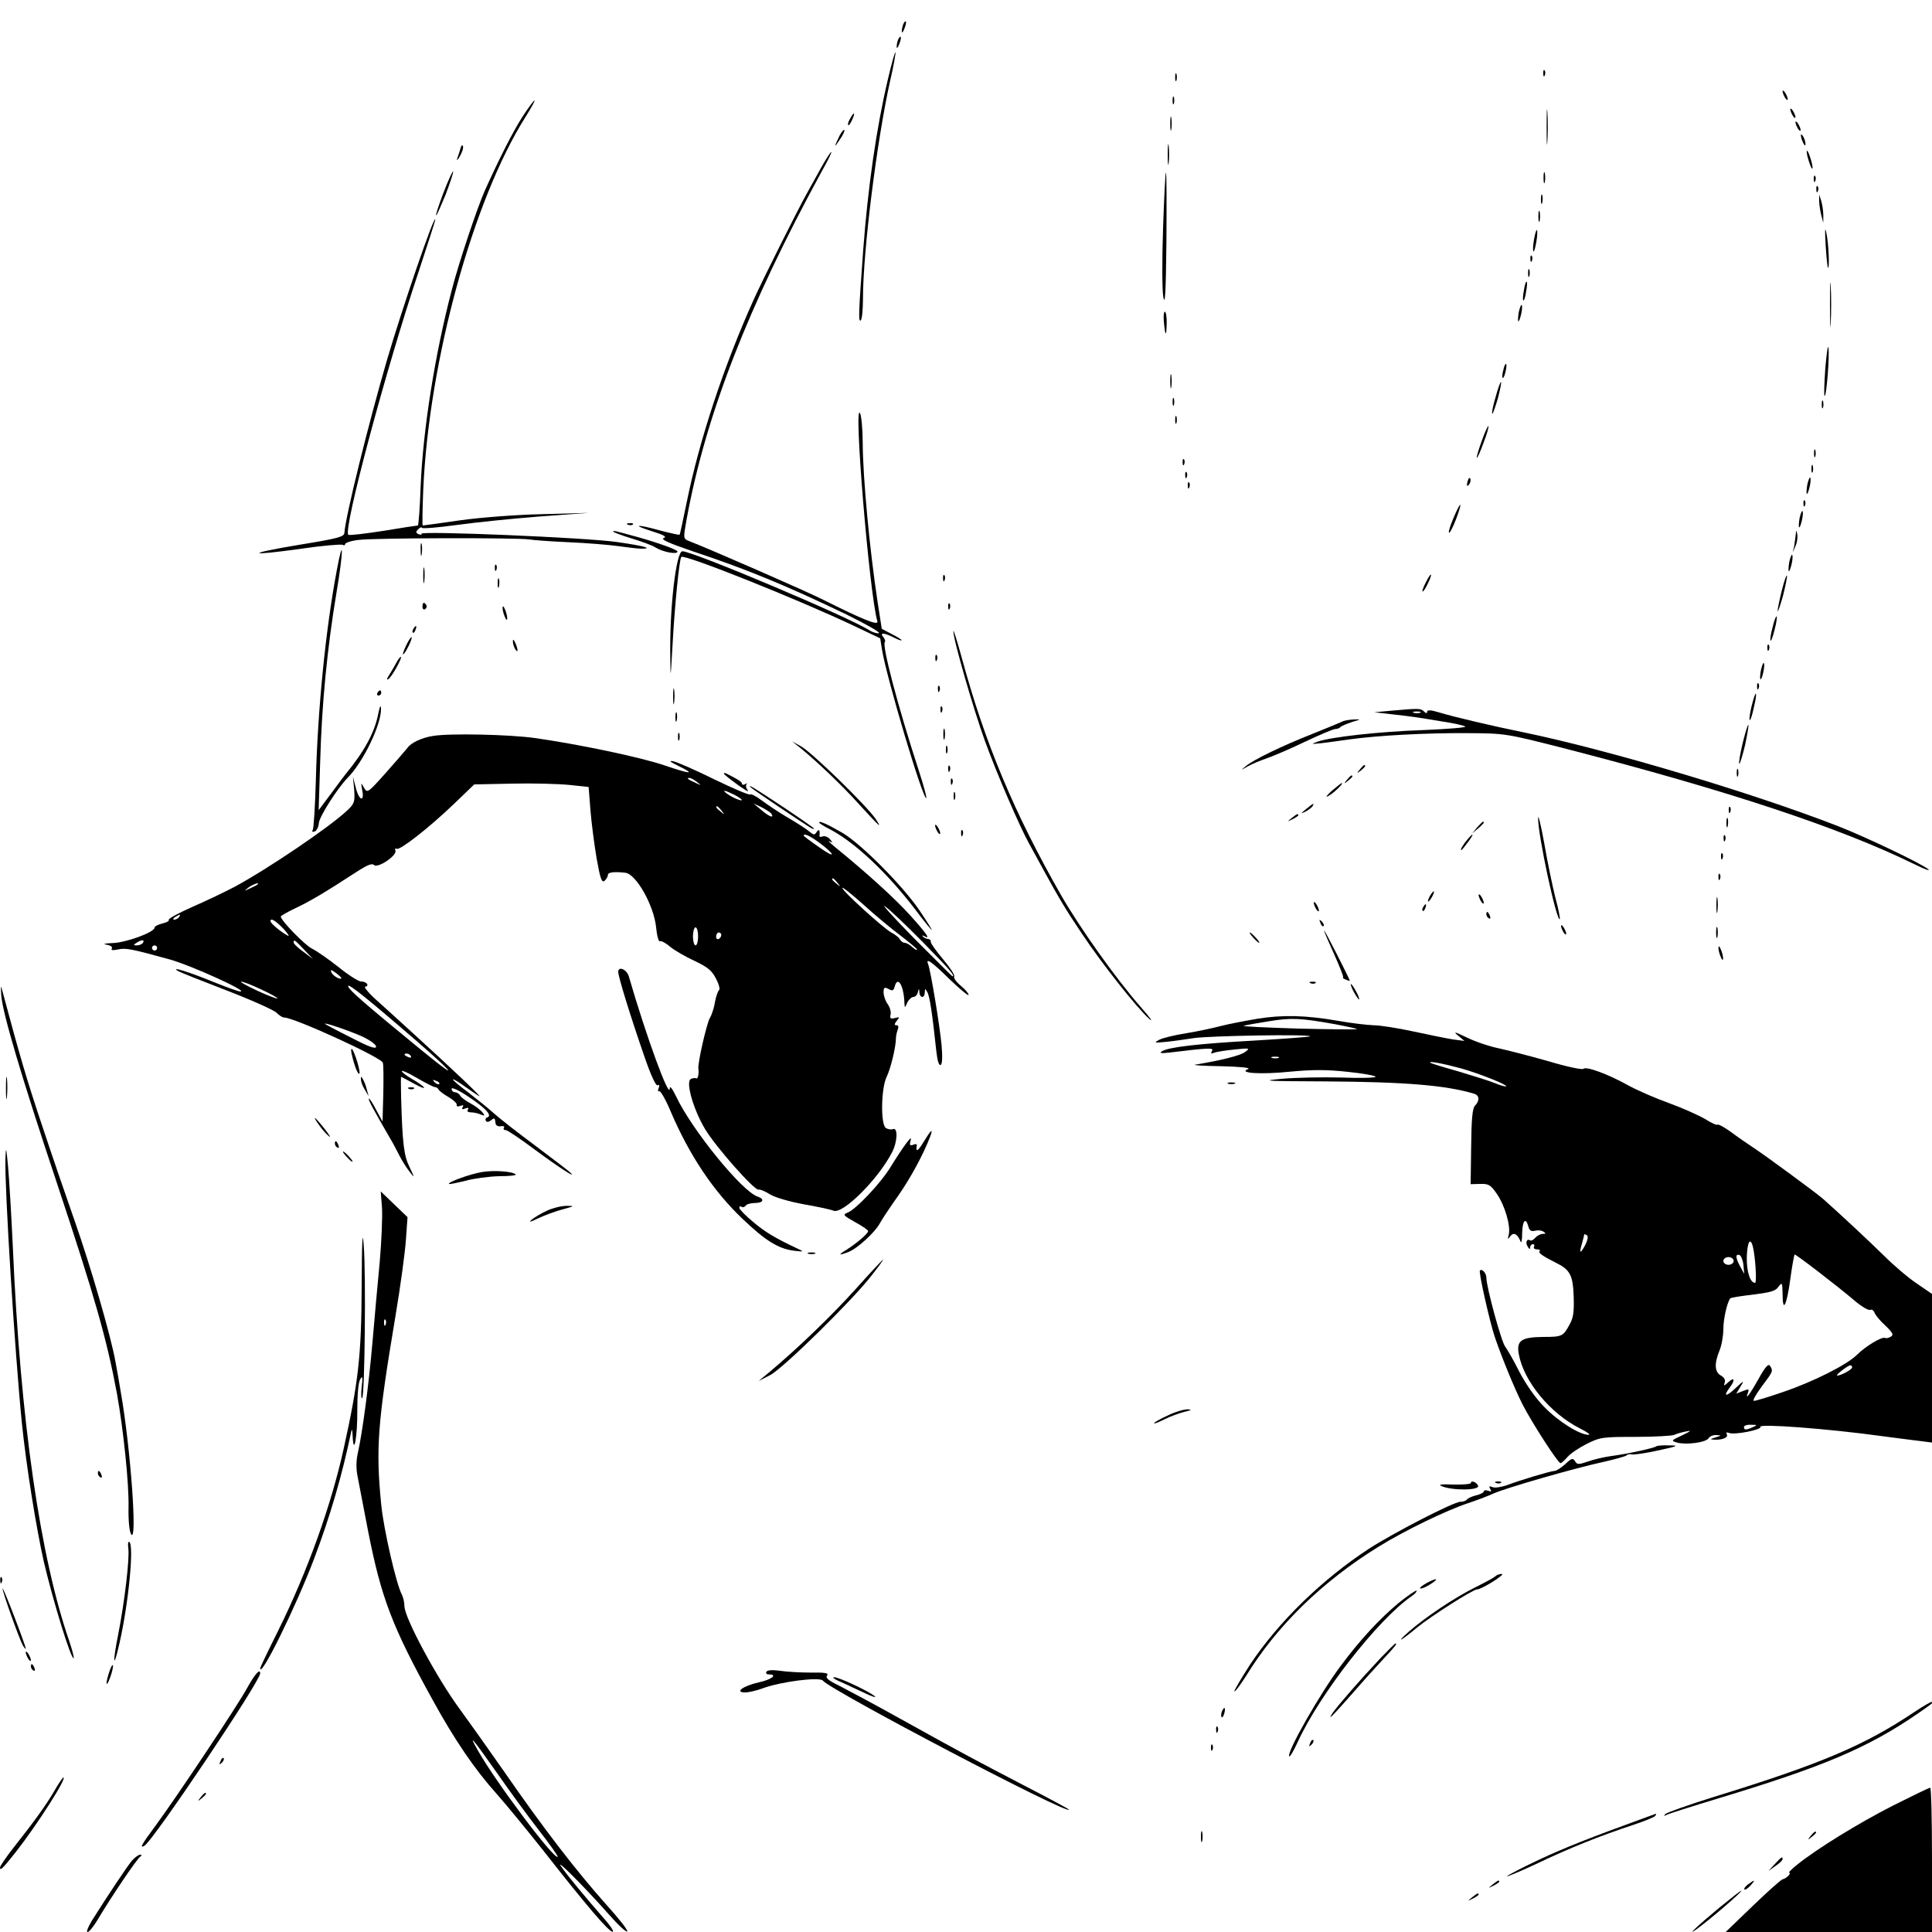 <?xml version="1.0" standalone="no"?>
<!DOCTYPE svg PUBLIC "-//W3C//DTD SVG 20010904//EN"
 "http://www.w3.org/TR/2001/REC-SVG-20010904/DTD/svg10.dtd">
<svg version="1.0" xmlns="http://www.w3.org/2000/svg"
 width="750pt" height="750pt" viewBox="0 0 750 750"
 preserveAspectRatio="xMidYMid meet">
<g transform="translate(0,750) scale(0.1,-0.1)"
fill="#000000" stroke="none">
<path d="M3506 7405 c-3 -9 -6 -22 -5 -28 0 -7 5 -1 10 12 5 13 8 26 5 28 -2
2 -6 -3 -10 -12z"/>
<path d="M3486 7345 c-3 -9 -6 -22 -5 -28 0 -7 5 -1 10 12 5 13 8 26 5 28 -2
2 -6 -3 -10 -12z"/>
<path d="M3447 7193 c-45 -190 -78 -422 -96 -663 -18 -245 -19 -280 -10 -274
5 3 9 40 9 84 0 185 54 614 105 844 14 60 23 111 21 113 -2 2 -15 -44 -29
-104z"/>
<path d="M5991 7214 c0 -11 3 -14 6 -6 3 7 2 16 -1 19 -3 4 -6 -2 -5 -13z"/>
<path d="M4562 7200 c0 -14 2 -19 5 -12 2 6 2 18 0 25 -3 6 -5 1 -5 -13z"/>
<path d="M6920 7145 c0 -5 5 -17 10 -25 5 -8 10 -10 10 -5 0 6 -5 17 -10 25
-5 8 -10 11 -10 5z"/>
<path d="M4552 7110 c0 -14 2 -19 5 -12 2 6 2 18 0 25 -3 6 -5 1 -5 -13z"/>
<path d="M2029 7048 c-37 -57 -92 -166 -147 -288 -30 -68 -102 -283 -128 -385
-66 -251 -112 -545 -121 -762 -3 -84 -8 -153 -11 -153 -3 0 -64 -9 -135 -21
-71 -11 -131 -18 -135 -15 -20 21 144 636 274 1024 35 106 64 196 64 200 -2
26 -128 -343 -187 -543 -73 -251 -161 -606 -166 -673 -1 -16 -23 -22 -176 -47
-210 -35 -204 -45 9 -15 82 12 155 18 160 15 6 -3 10 -2 10 3 0 5 24 13 52 16
58 8 613 9 662 2 17 -3 87 -8 156 -11 69 -3 154 -10 190 -15 36 -5 76 -10 89
-10 50 0 11 11 -95 26 -116 17 -765 44 -758 32 3 -4 -2 -5 -10 -2 -12 5 -13 9
-3 19 7 7 13 10 15 6 1 -4 62 1 135 11 72 10 218 25 322 33 l190 14 -180 -5
c-100 -2 -242 -13 -320 -24 -77 -11 -141 -20 -144 -20 -2 0 -1 62 2 138 22
501 193 1125 397 1448 22 35 38 64 35 64 -3 0 -24 -28 -46 -62z"/>
<path d="M6004 7005 c0 -60 1 -84 3 -52 2 32 2 81 0 110 -2 29 -3 3 -3 -58z"/>
<path d="M6950 7075 c0 -5 5 -17 10 -25 5 -8 10 -10 10 -5 0 6 -5 17 -10 25
-5 8 -10 11 -10 5z"/>
<path d="M3300 7039 c-7 -11 -10 -23 -7 -25 2 -2 9 7 15 21 14 30 7 33 -8 4z"/>
<path d="M4543 7020 c0 -25 2 -35 4 -22 2 12 2 32 0 45 -2 12 -4 2 -4 -23z"/>
<path d="M6970 7025 c0 -5 5 -17 10 -25 5 -8 10 -10 10 -5 0 6 -5 17 -10 25
-5 8 -10 11 -10 5z"/>
<path d="M3259 6973 c-22 -46 -22 -50 1 -15 13 18 20 35 18 37 -3 3 -11 -7
-19 -22z"/>
<path d="M6991 6975 c1 -19 18 -51 18 -35 0 8 -4 22 -9 30 -5 8 -9 11 -9 5z"/>
<path d="M4533 6900 c0 -36 2 -50 4 -32 2 17 2 47 0 65 -2 17 -4 3 -4 -33z"/>
<path d="M1788 6925 c-3 -11 -9 -29 -13 -40 -3 -11 1 -7 10 8 9 16 15 33 12
40 -2 6 -6 3 -9 -8z"/>
<path d="M7016 6895 c4 -16 11 -37 15 -45 6 -10 7 -4 3 15 -4 17 -11 37 -15
45 -6 10 -7 4 -3 -15z"/>
<path d="M3187 6848 c-19 -35 -45 -81 -57 -103 -30 -53 -171 -334 -205 -410
-115 -255 -211 -546 -259 -784 -14 -68 -26 -125 -28 -127 -2 -1 -35 6 -73 16
-93 26 -117 24 -35 -2 48 -15 60 -22 46 -27 -12 -5 22 -20 110 -50 217 -72
368 -135 599 -246 77 -38 134 -70 127 -73 -7 -2 -23 3 -35 10 -78 51 -687 308
-728 308 -24 0 -50 -220 -47 -405 1 -97 1 -95 9 45 8 146 26 331 34 338 11 12
456 -166 671 -268 l101 -48 7 -44 c17 -107 160 -587 172 -576 2 3 -11 51 -30
109 -81 248 -143 485 -131 497 3 3 0 11 -6 19 -16 18 4 17 41 -2 17 -9 30 -13
30 -10 0 2 -17 13 -39 24 l-38 20 -16 103 c-31 204 -57 478 -58 619 0 52 -5
103 -10 114 -27 59 36 -703 67 -807 5 -18 -53 5 -211 84 -58 30 -450 201 -521
228 -22 9 -22 10 -8 87 74 403 238 823 523 1346 24 42 41 77 38 77 -3 0 -21
-28 -40 -62z"/>
<path d="M1722 6753 c-18 -47 -31 -87 -29 -89 2 -2 18 35 37 81 18 47 31 87
29 89 -2 3 -19 -34 -37 -81z"/>
<path d="M5992 6810 c0 -19 2 -27 5 -17 2 9 2 25 0 35 -3 9 -5 1 -5 -18z"/>
<path d="M4515 6614 c-4 -119 -4 -239 1 -267 7 -38 10 22 12 216 1 147 1 267
-2 267 -2 0 -7 -97 -11 -216z"/>
<path d="M7041 6804 c0 -11 3 -14 6 -6 3 7 2 16 -1 19 -3 4 -6 -2 -5 -13z"/>
<path d="M7051 6764 c0 -11 3 -14 6 -6 3 7 2 16 -1 19 -3 4 -6 -2 -5 -13z"/>
<path d="M5982 6725 c0 -16 2 -22 5 -12 2 9 2 23 0 30 -3 6 -5 -1 -5 -18z"/>
<path d="M7062 6720 c0 -14 4 -38 8 -55 l8 -30 0 30 c0 17 -4 41 -8 55 l-8 25
0 -25z"/>
<path d="M5972 6660 c0 -19 2 -27 5 -17 2 9 2 25 0 35 -3 9 -5 1 -5 -18z"/>
<path d="M7087 6550 c3 -47 7 -87 9 -89 7 -8 3 94 -6 134 -6 28 -6 14 -3 -45z"/>
<path d="M5955 6570 c-4 -23 -5 -43 -2 -46 2 -3 7 14 11 37 4 23 5 44 2 46 -2
2 -7 -14 -11 -37z"/>
<path d="M5941 6494 c0 -11 3 -14 6 -6 3 7 2 16 -1 19 -3 4 -6 -2 -5 -13z"/>
<path d="M5932 6440 c0 -14 2 -19 5 -12 2 6 2 18 0 25 -3 6 -5 1 -5 -13z"/>
<path d="M7104 6315 c0 -77 2 -107 3 -67 2 40 2 103 0 140 -2 37 -3 4 -3 -73z"/>
<path d="M5916 6374 c-4 -20 -5 -38 -3 -40 3 -3 8 11 11 32 4 20 5 38 3 40 -3
3 -8 -11 -11 -32z"/>
<path d="M5896 6289 c-3 -18 -4 -34 -2 -36 2 -3 7 10 11 27 4 17 5 34 2 36 -2
3 -7 -10 -11 -27z"/>
<path d="M4518 6253 c5 -59 10 -63 11 -10 1 26 -3 47 -7 47 -4 0 -6 -17 -4
-37z"/>
<path d="M7086 6072 c-4 -57 -6 -106 -3 -109 7 -6 20 157 15 187 -2 14 -7 -21
-12 -78z"/>
<path d="M5836 6064 c-4 -14 -5 -28 -3 -31 3 -2 8 8 11 23 4 14 5 28 3 31 -3
2 -8 -8 -11 -23z"/>
<path d="M4543 6020 c0 -25 2 -35 4 -22 2 12 2 32 0 45 -2 12 -4 2 -4 -23z"/>
<path d="M5806 5959 c-10 -33 -16 -63 -13 -65 2 -2 11 24 21 57 9 34 15 63 13
66 -2 2 -12 -24 -21 -58z"/>
<path d="M4552 5940 c0 -14 2 -19 5 -12 2 6 2 18 0 25 -3 6 -5 1 -5 -13z"/>
<path d="M7072 5930 c0 -14 2 -19 5 -12 2 6 2 18 0 25 -3 6 -5 1 -5 -13z"/>
<path d="M4562 5870 c0 -14 2 -19 5 -12 2 6 2 18 0 25 -3 6 -5 1 -5 -13z"/>
<path d="M5752 5788 c-12 -33 -21 -63 -19 -65 2 -2 14 24 26 58 13 33 21 62
19 65 -2 2 -14 -24 -26 -58z"/>
<path d="M7042 5740 c0 -14 2 -19 5 -12 2 6 2 18 0 25 -3 6 -5 1 -5 -13z"/>
<path d="M4591 5704 c0 -11 3 -14 6 -6 3 7 2 16 -1 19 -3 4 -6 -2 -5 -13z"/>
<path d="M7032 5680 c0 -14 2 -19 5 -12 2 6 2 18 0 25 -3 6 -5 1 -5 -13z"/>
<path d="M4601 5654 c0 -11 3 -14 6 -6 3 7 2 16 -1 19 -3 4 -6 -2 -5 -13z"/>
<path d="M5697 5631 c-4 -17 -3 -21 5 -13 5 5 8 16 6 23 -3 8 -7 3 -11 -10z"/>
<path d="M7016 5619 c-3 -18 -4 -34 -2 -36 2 -3 7 10 11 27 4 17 5 34 2 36 -2
3 -7 -10 -11 -27z"/>
<path d="M4611 5614 c0 -11 3 -14 6 -6 3 7 2 16 -1 19 -3 4 -6 -2 -5 -13z"/>
<path d="M7001 5544 c0 -11 3 -14 6 -6 3 7 2 16 -1 19 -3 4 -6 -2 -5 -13z"/>
<path d="M5642 5488 c-12 -28 -20 -53 -17 -56 4 -4 26 44 39 86 13 40 0 23
-22 -30z"/>
<path d="M6986 5489 c-3 -18 -4 -34 -2 -36 2 -3 7 10 11 27 4 17 5 34 2 36 -2
3 -7 -10 -11 -27z"/>
<path d="M2438 5463 c7 -3 16 -2 19 1 4 3 -2 6 -13 5 -11 0 -14 -3 -6 -6z"/>
<path d="M2380 5437 c0 -3 32 -15 71 -27 40 -12 81 -27 93 -35 29 -18 86 -29
86 -16 0 8 -101 43 -195 67 -11 3 -28 8 -37 10 -10 3 -18 3 -18 1z"/>
<path d="M6971 5425 c-1 -11 -4 -31 -6 -45 l-6 -25 11 25 c6 13 9 33 7 45 -4
19 -4 19 -6 0z"/>
<path d="M1633 5365 c0 -22 2 -30 4 -17 2 12 2 30 0 40 -3 9 -5 -1 -4 -23z"/>
<path d="M1307 5284 c-43 -229 -74 -539 -81 -817 -3 -98 -8 -183 -12 -189 -4
-6 -1 -9 7 -6 8 2 16 18 17 34 3 26 72 134 111 174 61 61 132 209 130 269 -1
17 -4 11 -10 -17 -14 -75 -54 -148 -128 -238 -4 -5 -30 -39 -56 -75 l-48 -64
6 190 c6 220 27 437 63 653 28 166 28 231 1 86z"/>
<path d="M6946 5319 c-3 -18 -4 -34 -2 -36 2 -3 7 10 11 27 4 17 5 34 2 36 -2
3 -7 -10 -11 -27z"/>
<path d="M1643 5265 c0 -27 2 -38 4 -22 2 15 2 37 0 50 -2 12 -4 0 -4 -28z"/>
<path d="M1921 5294 c0 -11 3 -14 6 -6 3 7 2 16 -1 19 -3 4 -6 -2 -5 -13z"/>
<path d="M3661 5254 c0 -11 3 -14 6 -6 3 7 2 16 -1 19 -3 4 -6 -2 -5 -13z"/>
<path d="M5535 5239 c-9 -17 -15 -33 -13 -35 3 -2 12 12 21 31 21 43 13 47 -8
4z"/>
<path d="M6917 5208 c-9 -37 -17 -73 -16 -80 0 -7 9 19 20 57 10 39 17 74 16
80 -2 5 -11 -21 -20 -57z"/>
<path d="M1932 5235 c0 -16 2 -22 5 -12 2 9 2 23 0 30 -3 6 -5 -1 -5 -18z"/>
<path d="M1640 5144 c0 -8 5 -12 10 -9 6 4 8 11 5 16 -9 14 -15 11 -15 -7z"/>
<path d="M3681 5144 c0 -11 3 -14 6 -6 3 7 2 16 -1 19 -3 4 -6 -2 -5 -13z"/>
<path d="M1951 5140 c0 -8 4 -24 9 -35 5 -13 9 -14 9 -5 0 8 -4 24 -9 35 -5
13 -9 14 -9 5z"/>
<path d="M6881 5064 c-7 -25 -10 -48 -8 -51 3 -2 10 17 16 43 7 25 10 48 8 51
-3 2 -10 -17 -16 -43z"/>
<path d="M1605 5059 c-4 -6 -5 -12 -2 -15 2 -3 7 2 10 11 7 17 1 20 -8 4z"/>
<path d="M3701 5050 c-2 -27 78 -304 122 -425 47 -130 136 -335 172 -400 12
-22 36 -65 52 -95 64 -117 88 -158 154 -256 78 -117 211 -285 260 -329 18 -16
4 4 -32 45 -98 112 -235 305 -310 435 -182 319 -295 589 -385 920 -18 66 -33
113 -33 105z"/>
<path d="M1577 4995 c-9 -19 -15 -35 -12 -35 7 0 37 61 33 66 -3 2 -12 -12
-21 -31z"/>
<path d="M1991 5010 c0 -8 4 -22 9 -30 12 -18 12 -2 0 25 -6 13 -9 15 -9 5z"/>
<path d="M6861 4984 c0 -11 3 -14 6 -6 3 7 2 16 -1 19 -3 4 -6 -2 -5 -13z"/>
<path d="M3631 4944 c0 -11 3 -14 6 -6 3 7 2 16 -1 19 -3 4 -6 -2 -5 -13z"/>
<path d="M1539 4928 c-7 -13 -19 -34 -28 -48 -10 -15 -11 -21 -3 -16 13 8 56
86 48 86 -3 0 -11 -10 -17 -22z"/>
<path d="M6836 4899 c-8 -42 0 -50 9 -9 4 17 5 34 2 36 -2 3 -7 -10 -11 -27z"/>
<path d="M6821 4834 c0 -11 3 -14 6 -6 3 7 2 16 -1 19 -3 4 -6 -2 -5 -13z"/>
<path d="M2613 4795 c0 -27 2 -38 4 -22 2 15 2 37 0 50 -2 12 -4 0 -4 -28z"/>
<path d="M3641 4824 c0 -11 3 -14 6 -6 3 7 2 16 -1 19 -3 4 -6 -2 -5 -13z"/>
<path d="M1465 4810 c-3 -5 -1 -10 4 -10 6 0 11 5 11 10 0 6 -2 10 -4 10 -3 0
-8 -4 -11 -10z"/>
<path d="M6800 4760 c-7 -28 -10 -53 -8 -55 3 -3 10 18 16 47 7 28 11 53 8 55
-2 2 -9 -19 -16 -47z"/>
<path d="M3651 4744 c0 -11 3 -14 6 -6 3 7 2 16 -1 19 -3 4 -6 -2 -5 -13z"/>
<path d="M5400 4741 l-65 -6 70 -8 c80 -9 93 -11 195 -28 41 -6 81 -15 88 -19
8 -4 -64 -10 -160 -14 -177 -6 -360 -27 -413 -45 -27 -10 -26 -10 15 -6 25 3
75 10 111 15 109 15 295 25 454 24 150 -1 150 -1 385 -61 631 -163 1062 -306
1352 -448 40 -20 64 -28 53 -19 -27 22 -240 124 -350 167 -334 130 -891 296
-1220 364 -114 23 -276 61 -327 77 -33 10 -48 11 -48 3 0 -7 -4 -7 -12 1 -12
12 -18 13 -128 3z m113 -8 c-7 -2 -19 -2 -25 0 -7 3 -2 5 12 5 14 0 19 -2 13
-5z"/>
<path d="M2622 4715 c0 -16 2 -22 5 -12 2 9 2 23 0 30 -3 6 -5 -1 -5 -18z"/>
<path d="M5209 4698 c-8 -4 -60 -25 -117 -48 -114 -45 -226 -99 -257 -125 -19
-16 -19 -16 7 -1 15 9 49 23 75 32 26 9 94 38 150 65 57 27 109 49 117 49 7 0
16 3 20 8 4 4 24 12 44 19 37 11 37 11 6 10 -17 -1 -37 -4 -45 -9z"/>
<path d="M6765 4615 c-10 -42 -16 -78 -13 -80 2 -2 12 30 22 71 9 42 15 78 13
80 -2 2 -12 -30 -22 -71z"/>
<path d="M3662 4650 c0 -19 2 -27 5 -17 2 9 2 25 0 35 -3 9 -5 1 -5 -18z"/>
<path d="M2632 4640 c0 -14 2 -19 5 -12 2 6 2 18 0 25 -3 6 -5 1 -5 -13z"/>
<path d="M1680 4643 c-43 -7 -84 -26 -98 -46 -8 -10 -46 -54 -85 -98 -69 -77
-71 -79 -84 -57 -12 22 -12 21 -7 -9 10 -49 -13 -41 -25 10 l-11 42 5 -51 c3
-47 1 -54 -28 -81 -68 -64 -307 -226 -437 -296 -36 -19 -109 -54 -162 -77 -54
-24 -95 -46 -93 -51 3 -4 -8 -10 -25 -14 -16 -4 -30 -11 -30 -16 0 -18 -112
-59 -164 -60 -29 -1 -39 -4 -23 -6 16 -3 25 -9 21 -15 -4 -7 4 -8 23 -4 31 7
51 3 200 -38 81 -22 306 -124 277 -125 -6 -1 -53 16 -105 37 -93 38 -169 62
-139 43 8 -5 94 -39 190 -76 96 -37 183 -76 193 -86 10 -10 23 -19 30 -19 39
0 375 -154 383 -175 3 -6 3 -60 2 -120 l-3 -109 -25 46 c-13 26 -26 45 -28 43
-4 -3 17 -41 80 -150 10 -16 27 -48 38 -70 11 -22 30 -51 41 -65 19 -24 19
-23 -1 19 -22 44 -28 91 -33 274 -1 42 -1 77 0 77 1 0 23 -12 49 -26 25 -14
43 -21 40 -15 -4 5 -24 20 -46 32 -22 13 -40 26 -40 31 0 4 27 -8 59 -27 33
-19 64 -35 69 -35 6 0 12 -4 14 -9 2 -5 19 -18 38 -29 19 -11 34 -25 33 -30
-2 -7 4 -9 14 -5 11 4 14 3 9 -5 -5 -8 -1 -10 10 -5 11 4 15 3 10 -5 -4 -6 1
-10 11 -10 10 0 27 -3 38 -8 18 -7 19 -6 6 10 -8 9 -28 24 -45 33 -17 9 -35
22 -39 29 -4 8 -14 14 -21 14 -7 0 -13 6 -13 13 0 8 28 -5 68 -32 67 -45 91
-72 70 -79 -6 -2 -8 -8 -5 -13 3 -6 11 -5 20 2 14 11 15 10 18 -13 1 -7 10
-12 20 -10 10 2 16 -1 12 -6 -3 -5 0 -9 7 -9 7 0 57 -34 112 -75 89 -66 167
-117 140 -91 -5 6 -66 52 -135 104 -69 51 -143 109 -165 129 -22 20 -66 55
-97 79 -78 58 -80 71 -3 16 17 -12 37 -26 45 -30 17 -10 -101 102 -259 246
-57 52 -124 113 -150 136 -25 24 -40 43 -33 43 7 0 10 5 7 10 -3 6 -14 10 -24
10 -9 0 -49 25 -87 56 -38 30 -84 62 -102 71 -28 13 -122 110 -122 125 0 3 26
18 58 33 55 26 111 59 234 139 43 28 62 36 70 28 14 -14 90 37 83 56 -3 7 -1
10 5 7 12 -7 125 81 223 175 l78 75 147 3 c81 2 181 -1 222 -5 l75 -8 7 -90
c4 -49 15 -134 24 -187 14 -79 20 -96 31 -87 7 6 13 17 13 23 0 10 24 13 68 8
42 -6 110 -126 119 -212 3 -33 10 -57 15 -54 4 3 22 -6 39 -21 17 -14 60 -39
95 -55 51 -24 68 -38 84 -70 11 -21 16 -41 11 -44 -4 -3 -11 -23 -15 -43 -3
-21 -12 -51 -21 -66 -13 -25 -47 -175 -44 -195 3 -20 -2 -43 -9 -38 -4 2 -14
1 -21 -3 -20 -13 12 -121 56 -194 42 -70 191 -238 207 -235 6 2 27 -7 46 -19
20 -12 76 -28 130 -38 52 -9 104 -20 116 -25 36 -14 173 122 227 227 21 40 23
97 4 90 -8 -3 -20 -1 -28 4 -21 13 -19 154 3 199 16 33 36 117 36 150 0 8 3
23 7 33 4 11 3 17 -5 17 -9 0 -9 4 1 17 12 15 12 16 -7 11 -17 -4 -20 -2 -17
13 3 10 -2 28 -11 41 -9 12 -16 33 -16 46 0 19 3 21 19 13 15 -9 20 -7 24 9
12 45 36 3 38 -65 1 -19 2 -18 11 3 6 12 17 22 24 22 7 0 15 8 17 18 4 16 5
16 6 0 0 -10 6 -18 11 -18 6 0 10 8 10 18 1 16 1 16 10 0 9 -15 19 -81 35
-231 4 -35 10 -55 17 -51 6 4 7 33 3 78 -7 75 -42 287 -52 313 -11 27 13 11
86 -61 39 -37 71 -64 71 -58 0 6 -14 22 -31 36 -17 14 -28 30 -25 35 4 5 -16
35 -43 67 -27 32 -49 63 -48 68 1 6 -3 10 -10 11 -6 0 -15 4 -20 9 -5 5 -3 6
5 2 26 -15 10 9 -55 81 -59 65 -164 161 -293 266 -19 16 -28 25 -20 21 13 -7
13 -5 2 8 -8 9 -20 14 -28 11 -8 -3 -14 -2 -13 3 3 21 -2 28 -11 14 -8 -12
-11 -12 -27 1 -10 9 -47 33 -83 54 -36 21 -82 52 -102 67 -21 16 -41 27 -46
24 -5 -3 -68 24 -140 59 -73 36 -144 67 -159 70 -19 3 -11 -3 22 -19 67 -33
47 -32 -56 3 -94 32 -334 82 -503 106 -99 14 -333 19 -396 8z m1026 -179 c18
-14 18 -14 -6 -3 -31 14 -36 19 -24 19 6 0 19 -7 30 -16z m144 -49 c33 -17 40
-28 13 -18 -23 8 -60 33 -50 33 5 0 21 -7 37 -15z m145 -75 c11 -18 -10 -10
-40 16 l-30 25 32 -15 c17 -9 35 -20 38 -26z m-194 13 c13 -16 12 -17 -3 -4
-17 13 -22 21 -14 21 2 0 10 -8 17 -17z m375 -121 c67 -49 72 -69 7 -23 -35
24 -63 45 -63 47 0 10 21 1 56 -24z m75 -159 c13 -16 12 -17 -3 -4 -17 13 -22
21 -14 21 2 0 10 -8 17 -17z m-2252 -7 c-2 -2 -15 -9 -29 -15 -24 -11 -24 -11
-6 3 16 13 49 24 35 12z m2497 -198 c35 -27 64 -51 64 -54 0 -4 -8 0 -18 9
-10 10 -24 17 -30 17 -6 0 -15 6 -19 14 -4 7 -19 19 -33 26 -31 17 -190 161
-190 173 0 5 36 -24 81 -64 45 -41 110 -95 145 -121z m87 -26 c101 -103 127
-132 114 -132 -1 0 -67 66 -147 146 -80 81 -131 138 -115 126 17 -11 83 -74
148 -140z m-2888 98 c-3 -5 -12 -10 -18 -10 -7 0 -6 4 3 10 19 12 23 12 15 0z
m406 -46 c19 -21 25 -32 14 -25 -26 14 -65 47 -65 55 0 14 19 3 51 -30z m1609
-29 c0 -19 -4 -35 -10 -35 -5 0 -10 16 -10 35 0 19 5 35 10 35 6 0 10 -16 10
-35z m90 6 c0 -6 -4 -13 -10 -16 -5 -3 -10 1 -10 9 0 9 5 16 10 16 6 0 10 -4
10 -9z m-2245 -31 c-3 -5 -14 -10 -23 -10 -15 0 -15 2 -2 10 20 13 33 13 25 0z
m626 -27 l34 -36 -37 28 c-21 15 -38 31 -38 36 0 14 4 11 41 -28z m-571 7 c0
-5 -4 -10 -10 -10 -5 0 -10 5 -10 10 0 6 5 10 10 10 6 0 10 -4 10 -10z m715
-118 c-6 -6 -34 11 -39 24 -4 11 0 10 18 -3 13 -10 23 -19 21 -21z m-311 -43
c37 -17 65 -33 63 -35 -2 -2 -37 11 -78 30 -41 19 -69 35 -63 35 7 1 42 -13
78 -30z m531 -138 c206 -175 270 -244 89 -96 -216 177 -278 231 -282 245 -6
16 41 -19 193 -149z m-138 -45 c29 -14 53 -31 53 -39 0 -11 -28 -1 -97 35 -54
27 -99 51 -101 53 -9 9 96 -27 145 -49z m188 -76 c3 -6 -1 -7 -9 -4 -18 7 -21
14 -7 14 6 0 13 -4 16 -10z m110 -108 c-3 -3 -11 0 -18 7 -9 10 -8 11 6 5 10
-3 15 -9 12 -12z"/>
<path d="M3110 4594 c62 -51 158 -142 221 -212 86 -94 95 -102 69 -62 -35 52
-251 262 -291 283 l-34 19 35 -28z"/>
<path d="M3672 4590 c0 -14 2 -19 5 -12 2 6 2 18 0 25 -3 6 -5 1 -5 -13z"/>
<path d="M3681 4514 c0 -11 3 -14 6 -6 3 7 2 16 -1 19 -3 4 -6 -2 -5 -13z"/>
<path d="M5279 4513 c-13 -16 -12 -17 4 -4 16 13 21 21 13 21 -2 0 -10 -8 -17
-17z"/>
<path d="M6742 4500 c0 -14 2 -19 5 -12 2 6 2 18 0 25 -3 6 -5 1 -5 -13z"/>
<path d="M2810 4497 c0 -3 24 -22 53 -43 28 -20 46 -31 40 -22 -7 8 -9 19 -5
23 4 5 1 5 -5 1 -7 -4 -13 -3 -13 2 0 7 -14 16 -62 40 -5 2 -8 1 -8 -1z"/>
<path d="M5229 4473 c-13 -16 -12 -17 4 -4 9 7 17 15 17 17 0 8 -8 3 -21 -13z"/>
<path d="M3691 4464 c0 -11 3 -14 6 -6 3 7 2 16 -1 19 -3 4 -6 -2 -5 -13z"/>
<path d="M5170 4430 c-19 -17 -26 -27 -15 -21 19 9 63 51 54 51 -3 0 -20 -14
-39 -30z"/>
<path d="M2915 4443 c9 -9 201 -138 233 -157 6 -4 12 -5 12 -3 0 3 -51 38
-112 79 -119 79 -150 98 -133 81z"/>
<path d="M3702 4410 c0 -14 2 -19 5 -12 2 6 2 18 0 25 -3 6 -5 1 -5 -13z"/>
<path d="M5070 4359 c-22 -18 -22 -19 -3 -10 12 6 25 16 28 21 9 15 3 12 -25
-11z"/>
<path d="M6711 4354 c0 -11 3 -14 6 -6 3 7 2 16 -1 19 -3 4 -6 -2 -5 -13z"/>
<path d="M5971 4325 c-2 -61 72 -405 84 -393 2 2 -5 40 -17 83 -11 44 -31 139
-43 210 -13 72 -24 116 -24 100z"/>
<path d="M5014 4324 c-18 -14 -18 -15 4 -4 12 6 22 13 22 15 0 8 -5 6 -26 -11z"/>
<path d="M6702 4305 c0 -16 2 -22 5 -12 2 9 2 23 0 30 -3 6 -5 -1 -5 -18z"/>
<path d="M3180 4307 c0 -3 19 -15 43 -27 97 -51 222 -169 331 -312 32 -43 61
-78 63 -78 2 0 -20 35 -49 78 -66 96 -226 257 -298 299 -59 34 -90 48 -90 40z"/>
<path d="M5734 4288 l-19 -23 23 19 c21 18 27 26 19 26 -2 0 -12 -10 -23 -22z"/>
<path d="M3630 4295 c0 -5 5 -17 10 -25 5 -8 10 -10 10 -5 0 6 -5 17 -10 25
-5 8 -10 11 -10 5z"/>
<path d="M3731 4264 c0 -11 3 -14 6 -6 3 7 2 16 -1 19 -3 4 -6 -2 -5 -13z"/>
<path d="M5698 4243 c-18 -21 -31 -43 -25 -43 2 0 13 14 25 30 25 33 24 41 0
13z"/>
<path d="M6691 4244 c0 -11 3 -14 6 -6 3 7 2 16 -1 19 -3 4 -6 -2 -5 -13z"/>
<path d="M6681 4174 c0 -11 3 -14 6 -6 3 7 2 16 -1 19 -3 4 -6 -2 -5 -13z"/>
<path d="M6671 4094 c0 -11 3 -14 6 -6 3 7 2 16 -1 19 -3 4 -6 -2 -5 -13z"/>
<path d="M5550 4020 c-6 -11 -8 -20 -6 -20 3 0 10 9 16 20 6 11 8 20 6 20 -3
0 -10 -9 -16 -20z"/>
<path d="M5740 4025 c0 -5 5 -17 10 -25 5 -8 10 -10 10 -5 0 6 -5 17 -10 25
-5 8 -10 11 -10 5z"/>
<path d="M6663 3985 c0 -27 2 -38 4 -22 2 15 2 37 0 50 -2 12 -4 0 -4 -28z"/>
<path d="M5100 3995 c0 -5 5 -17 10 -25 5 -8 10 -10 10 -5 0 6 -5 17 -10 25
-5 8 -10 11 -10 5z"/>
<path d="M5525 3979 c-4 -6 -5 -12 -2 -15 2 -3 7 2 10 11 7 17 1 20 -8 4z"/>
<path d="M5770 3951 c0 -6 4 -13 10 -16 6 -3 7 1 4 9 -7 18 -14 21 -14 7z"/>
<path d="M5126 3917 c3 -10 9 -15 12 -12 3 3 0 11 -7 18 -10 9 -11 8 -5 -6z"/>
<path d="M6060 3905 c0 -5 5 -17 10 -25 5 -8 10 -10 10 -5 0 6 -5 17 -10 25
-5 8 -10 11 -10 5z"/>
<path d="M6662 3880 c0 -19 2 -27 5 -17 2 9 2 25 0 35 -3 9 -5 1 -5 -18z"/>
<path d="M5140 3888 c0 -4 18 -46 39 -92 21 -47 37 -87 35 -89 -3 -3 2 -7 11
-10 8 -4 15 -5 15 -4 -3 11 -99 200 -100 195z"/>
<path d="M4865 3860 c10 -11 20 -20 23 -20 3 0 -3 9 -13 20 -10 11 -20 20 -23
20 -3 0 3 -9 13 -20z"/>
<path d="M6671 3820 c0 -8 4 -24 9 -35 5 -13 9 -14 9 -5 0 8 -4 24 -9 35 -5
13 -9 14 -9 5z"/>
<path d="M2400 3727 c0 -18 45 -165 100 -324 26 -76 46 -120 53 -116 6 4 8 0
4 -11 -4 -9 -3 -15 2 -12 5 3 26 -34 46 -82 72 -168 165 -307 279 -415 87 -83
137 -114 196 -122 40 -5 42 -4 20 6 -92 43 -131 67 -177 106 -29 24 -53 49
-53 54 0 6 4 8 9 4 5 -3 12 -1 16 5 3 5 19 10 36 10 32 0 39 15 10 25 -60 19
-256 260 -317 390 -14 29 -24 42 -24 30 0 -47 -90 197 -159 435 -8 27 -41 41
-41 17z"/>
<path d="M5088 3683 c7 -3 16 -2 19 1 4 3 -2 6 -13 5 -11 0 -14 -3 -6 -6z"/>
<path d="M5 3635 c6 -72 79 -317 215 -725 148 -445 194 -606 234 -820 25 -139
47 -349 45 -441 -1 -52 3 -94 10 -105 25 -39 -2 335 -40 551 -5 33 -15 87 -21
120 -17 96 -95 366 -158 545 -32 91 -90 260 -128 375 -59 176 -86 269 -156
530 -3 11 -3 -2 -1 -30z"/>
<path d="M5255 3650 c9 -16 18 -30 21 -30 2 0 -2 14 -11 30 -9 17 -18 30 -21
30 -2 0 2 -13 11 -30z"/>
<path d="M4880 3545 c-47 -8 -110 -20 -141 -28 -30 -8 -91 -21 -134 -28 -44
-7 -90 -18 -104 -25 -22 -12 -21 -13 20 -9 24 2 75 9 113 15 60 9 444 16 452
7 2 -2 -92 -9 -209 -16 -232 -13 -340 -26 -366 -42 -12 -7 -5 -9 29 -5 157 19
173 19 165 6 -6 -10 -4 -12 10 -6 10 3 46 9 79 12 58 6 60 5 39 -10 -18 -14
-96 -33 -193 -49 -14 -2 31 -5 100 -6 76 -2 117 -6 105 -11 -41 -16 50 -22
166 -10 87 8 140 8 222 -1 59 -6 107 -15 107 -19 0 -4 -60 -6 -132 -3 -73 2
-178 0 -233 -5 -86 -8 -63 -9 170 -10 311 -2 468 -15 578 -48 20 -6 22 -27 3
-46 -10 -10 -14 -52 -15 -160 l-2 -145 37 1 c33 1 41 -4 65 -39 31 -45 54
-124 46 -158 -5 -19 -4 -20 6 -6 13 17 28 9 40 -21 3 -8 6 6 6 33 1 49 14 63
24 26 4 -16 11 -20 25 -17 11 3 26 2 33 -3 11 -7 11 -9 -2 -9 -9 0 -22 -7 -29
-15 -7 -8 -16 -13 -20 -10 -13 8 -20 -9 -9 -25 6 -10 9 -11 9 -2 0 6 5 12 11
12 5 0 7 -4 4 -10 -3 -5 2 -10 11 -10 10 0 14 -3 11 -7 -7 -6 11 -19 63 -45
55 -27 66 -48 69 -130 2 -60 -1 -84 -16 -110 -25 -46 -29 -48 -103 -48 -84 -1
-104 -14 -94 -67 19 -105 122 -230 237 -288 28 -14 43 -25 34 -25 -35 0 -118
52 -172 108 -34 34 -72 89 -97 137 -22 44 -47 87 -54 96 -15 16 -74 234 -74
269 0 18 -17 36 -25 28 -6 -5 39 -203 58 -259 27 -79 76 -199 108 -262 36 -70
137 -227 147 -227 3 0 16 11 27 24 11 13 45 36 75 51 52 26 63 27 190 27 74 0
142 4 150 8 8 4 29 10 45 13 23 5 20 2 -15 -15 -43 -20 -44 -21 -20 -28 35
-10 113 0 123 17 4 7 18 13 30 12 21 -1 20 -2 -3 -9 -23 -7 -23 -8 -3 -9 31
-1 54 9 46 22 -4 6 0 8 10 4 22 -8 128 13 121 24 -8 13 261 -7 471 -36 55 -7
121 -16 148 -19 l47 -6 0 289 0 288 -57 39 c-32 21 -90 70 -129 109 -58 57
-165 157 -237 221 -25 22 -214 161 -262 193 -27 18 -71 48 -96 67 -25 18 -49
31 -52 28 -3 -3 -24 7 -48 22 -24 14 -86 42 -138 61 -53 19 -125 50 -161 70
-79 44 -162 74 -173 64 -4 -5 -65 8 -135 29 -70 20 -156 42 -192 50 -36 7 -92
26 -125 42 -48 23 -55 25 -35 8 l25 -21 -45 6 c-25 4 -94 18 -154 31 -60 13
-129 24 -155 24 -25 1 -86 8 -136 17 -126 22 -216 24 -315 8z m303 -21 c48 -9
87 -18 85 -19 -2 -2 -104 -1 -228 2 -124 4 -219 8 -212 11 7 2 50 10 95 17 89
15 126 13 260 -11z m-220 -131 c-7 -2 -19 -2 -25 0 -7 3 -2 5 12 5 14 0 19 -2
13 -5z m707 -40 c69 -19 182 -64 177 -70 -3 -2 -22 3 -43 12 -22 9 -86 29
-143 46 -57 16 -107 31 -109 34 -7 7 52 -4 118 -22z m485 -684 c-20 -38 -26
-37 -14 3 5 18 9 34 9 36 0 2 4 0 10 -3 6 -4 4 -17 -5 -36z m649 -6 c10 -38
17 -143 9 -143 -19 0 -33 44 -32 100 2 58 13 78 23 43z m-36 -74 l3 -34 -16
29 c-18 34 -19 49 -2 44 6 -3 13 -20 15 -39z m291 -26 c47 -36 110 -86 138
-110 29 -25 57 -41 63 -38 6 3 13 -1 17 -11 3 -9 22 -32 42 -50 29 -28 33 -36
21 -43 -8 -5 -18 -7 -22 -5 -11 7 -76 -32 -109 -65 -39 -39 -170 -105 -288
-145 -58 -20 -108 -35 -113 -34 -5 2 10 27 32 57 43 57 44 59 31 79 -6 10 -19
-5 -45 -52 -35 -62 -53 -85 -40 -51 5 13 2 14 -20 5 l-26 -10 17 28 c15 24 13
24 -20 -7 -37 -35 -49 -33 -22 3 22 29 18 42 -5 21 -17 -16 -20 -16 -15 -3 4
11 -1 20 -14 28 -25 13 -27 46 -6 97 8 19 15 57 15 83 0 41 15 105 27 120 2 2
30 7 61 11 100 12 113 16 127 35 13 17 14 15 15 -29 0 -77 16 -46 30 58 7 52
15 95 17 95 3 0 44 -30 92 -67z m-329 42 c0 -8 -9 -15 -20 -15 -11 0 -20 7
-20 15 0 8 9 15 20 15 11 0 20 -7 20 -15z m460 -413 c0 -9 -44 -32 -58 -32 -9
1 41 39 51 40 4 0 7 -4 7 -8z m-385 -232 c-27 -12 -35 -12 -35 0 0 6 12 10 28
9 24 0 25 -1 7 -9z"/>
<path d="M1366 3405 c10 -44 24 -78 29 -73 6 5 -18 84 -28 95 -5 4 -5 -6 -1
-22z"/>
<path d="M23 3275 c0 -38 2 -53 4 -32 2 20 2 52 0 70 -2 17 -4 1 -4 -38z"/>
<path d="M1401 3310 c0 -8 6 -26 15 -40 l15 -25 -7 25 c-3 14 -10 32 -15 40
-7 13 -8 13 -8 0z"/>
<path d="M4768 3293 c6 -2 18 -2 25 0 6 3 1 5 -13 5 -14 0 -19 -2 -12 -5z"/>
<path d="M1588 3273 c7 -3 16 -2 19 1 4 3 -2 6 -13 5 -11 0 -14 -3 -6 -6z"/>
<path d="M1239 3132 c11 -16 28 -35 38 -43 9 -8 2 5 -17 29 -38 48 -52 57 -21
14z"/>
<path d="M3586 3068 c-23 -38 -32 -43 -27 -14 1 5 -5 6 -14 2 -13 -5 -15 -1
-10 17 9 27 -27 -21 -77 -102 -37 -62 -137 -168 -169 -179 -18 -7 -15 -11 30
-36 28 -15 51 -31 51 -35 0 -10 -44 -47 -83 -72 -35 -21 -32 -24 7 -9 34 13
104 77 122 112 9 16 40 63 70 105 47 67 98 160 125 231 13 35 3 26 -25 -20z"/>
<path d="M1300 3061 c0 -6 4 -13 10 -16 6 -3 7 1 4 9 -7 18 -14 21 -14 7z"/>
<path d="M21 3000 c-3 -116 36 -744 64 -1025 17 -166 55 -403 85 -537 36 -154
107 -384 116 -375 2 2 -5 30 -16 63 -114 327 -191 861 -220 1529 -6 132 -15
276 -19 320 -7 74 -8 76 -10 25z"/>
<path d="M1345 3010 c10 -11 20 -20 23 -20 3 0 -3 9 -13 20 -10 11 -20 20 -23
20 -3 0 3 -9 13 -20z"/>
<path d="M1870 2950 c-47 -8 -134 -40 -127 -46 2 -2 30 4 63 12 32 9 92 17
131 18 40 0 69 3 65 7 -13 12 -86 17 -132 9z"/>
<path d="M1483 2810 c2 -36 -2 -130 -9 -210 -8 -80 -20 -219 -28 -310 -15
-171 -39 -351 -57 -431 -7 -32 -7 -62 0 -95 5 -27 23 -120 40 -208 51 -259 93
-370 251 -656 84 -153 162 -268 249 -365 39 -44 120 -143 181 -220 163 -208
253 -314 268 -314 8 -1 -10 26 -40 59 -68 78 -134 157 -160 195 -25 36 92 -81
184 -185 36 -41 69 -72 73 -68 4 4 -33 51 -82 105 -115 129 -244 296 -394 513
-67 96 -146 207 -174 245 -88 119 -215 355 -215 400 0 15 -5 35 -10 45 -22 40
-71 256 -80 348 -22 221 -14 319 55 732 20 118 38 253 41 300 l6 85 -52 50
-52 50 5 -65z m14 -452 c-3 -8 -6 -5 -6 6 -1 11 2 17 5 13 3 -3 4 -12 1 -19z
m434 -1743 c46 -66 118 -165 161 -220 42 -54 75 -101 73 -103 -13 -13 -242
292 -310 413 -40 70 -21 48 76 -90z"/>
<path d="M2125 2801 c-22 -10 -49 -26 -60 -35 -14 -12 -8 -11 23 4 23 11 66
27 95 35 48 13 49 14 17 14 -19 0 -53 -8 -75 -18z"/>
<path d="M1404 2505 c-1 -267 -13 -371 -69 -625 -49 -224 -142 -482 -256 -712
-38 -76 -69 -141 -69 -144 0 -43 138 237 209 424 63 167 109 324 145 497 2 11
4 2 5 -20 4 -83 19 0 18 100 0 60 4 108 11 120 9 16 11 11 6 -30 -3 -27 -2
-47 2 -42 10 10 15 479 6 592 -5 66 -7 24 -8 -160z"/>
<path d="M3138 2633 c6 -2 18 -2 25 0 6 3 1 5 -13 5 -14 0 -19 -2 -12 -5z"/>
<path d="M3320 2494 c-95 -105 -226 -231 -335 -322 l-40 -33 45 23 c50 26 319
290 393 386 27 34 47 62 45 62 -2 0 -51 -52 -108 -116z"/>
<path d="M4533 2005 c-29 -13 -53 -27 -53 -30 0 -3 18 4 40 15 22 11 57 24 77
29 29 7 32 9 13 10 -14 0 -49 -10 -77 -24z"/>
<path d="M6429 1885 c-7 -6 -110 -29 -172 -37 -30 -4 -72 -14 -94 -22 -35 -12
-41 -12 -49 2 -8 13 -14 11 -38 -12 -16 -14 -34 -26 -41 -26 -14 0 -134 -36
-187 -56 -21 -7 -45 -11 -54 -7 -13 5 -15 3 -9 -7 6 -10 4 -12 -8 -7 -10 3
-17 2 -17 -3 0 -4 -13 -11 -30 -15 -16 -4 -32 -11 -35 -16 -4 -5 -15 -9 -26
-9 -26 0 -262 -122 -356 -183 -180 -118 -349 -282 -459 -447 -36 -56 -64 -103
-62 -106 3 -2 22 24 44 58 120 196 296 368 516 504 102 63 263 141 348 169 30
10 73 26 95 36 47 22 315 99 430 124 44 10 84 21 89 25 5 5 14 6 20 4 6 -2 52
4 101 15 80 17 85 20 44 20 -25 1 -48 -1 -50 -4z"/>
<path d="M380 1781 c0 -6 4 -13 10 -16 6 -3 7 1 4 9 -7 18 -14 21 -14 7z"/>
<path d="M5710 1743 c0 -4 -30 -7 -67 -6 -47 2 -62 0 -47 -6 41 -18 148 -17
142 1 -5 14 -28 23 -28 11z"/>
<path d="M5808 1743 c7 -3 16 -2 19 1 4 3 -2 6 -13 5 -11 0 -14 -3 -6 -6z"/>
<path d="M498 1490 c6 -39 -15 -212 -39 -334 -23 -115 -19 -141 5 -34 35 153
57 380 38 392 -5 3 -6 -8 -4 -24z"/>
<path d="M5805 1381 c-6 -6 -42 -25 -80 -44 -80 -40 -189 -113 -256 -171 -54
-48 -31 -37 32 16 54 44 217 148 233 148 18 0 113 60 96 60 -9 0 -20 -4 -25
-9z"/>
<path d="M1 1364 c0 -11 3 -14 6 -6 3 7 2 16 -1 19 -3 4 -6 -2 -5 -13z"/>
<path d="M5537 1354 c-16 -9 -27 -18 -24 -20 3 -3 20 4 38 15 39 24 28 28 -14
5z"/>
<path d="M10 1333 c0 -14 65 -196 79 -221 6 -9 10 -15 11 -12 0 11 -89 244
-90 233z"/>
<path d="M5429 1277 c-73 -61 -147 -140 -223 -242 -80 -106 -214 -341 -201
-353 3 -3 17 22 32 54 84 185 312 477 442 567 14 9 22 19 20 22 -3 2 -34 -19
-70 -48z"/>
<path d="M5359 1063 c-78 -83 -167 -185 -186 -213 -22 -34 -3 -15 85 85 38 44
91 102 116 129 43 46 51 56 43 56 -2 0 -28 -26 -58 -57z"/>
<path d="M100 1085 c0 -5 5 -17 10 -25 5 -8 10 -10 10 -5 0 6 -5 17 -10 25 -5
8 -10 11 -10 5z"/>
<path d="M120 1031 c0 -6 4 -13 10 -16 6 -3 7 1 4 9 -7 18 -14 21 -14 7z"/>
<path d="M422 1003 c-15 -48 -8 -55 8 -8 7 20 10 38 8 41 -3 2 -10 -13 -16
-33z"/>
<path d="M2975 1010 c-3 -5 1 -10 9 -10 37 0 12 -20 -39 -31 -61 -14 -95 -39
-52 -39 13 0 44 7 68 16 70 26 221 45 233 30 34 -40 956 -524 956 -501 0 2
-80 45 -177 95 -201 105 -217 113 -473 255 -102 57 -211 115 -242 131 -42 20
-55 31 -47 40 7 9 -8 12 -63 11 -40 0 -94 3 -120 7 -29 4 -49 3 -53 -4z"/>
<path d="M961 950 c-37 -69 -276 -427 -357 -537 -54 -73 -64 -90 -43 -78 36
23 449 638 449 669 0 20 -20 -2 -49 -54z"/>
<path d="M3250 977 c14 -6 57 -26 95 -44 39 -19 61 -26 50 -17 -25 20 -140 74
-157 73 -7 0 -2 -5 12 -12z"/>
<path d="M7430 853 c-191 -128 -362 -201 -775 -328 -99 -31 -184 -61 -190 -67
-7 -8 -6 -9 3 -4 6 4 101 34 210 67 403 122 573 194 767 327 60 42 59 41 54
45 -2 2 -33 -16 -69 -40z"/>
<path d="M4743 855 c-3 -9 -3 -18 -1 -21 3 -3 8 4 11 16 6 23 -1 27 -10 5z"/>
<path d="M4721 784 c0 -11 3 -14 6 -6 3 7 2 16 -1 19 -3 4 -6 -2 -5 -13z"/>
<path d="M5086 733 c-6 -14 -5 -15 5 -6 7 7 10 15 7 18 -3 3 -9 -2 -12 -12z"/>
<path d="M4701 714 c0 -11 3 -14 6 -6 3 7 2 16 -1 19 -3 4 -6 -2 -5 -13z"/>
<path d="M856 663 c-6 -14 -5 -15 5 -6 7 7 10 15 7 18 -3 3 -9 -2 -12 -12z"/>
<path d="M214 553 c-31 -55 -84 -128 -161 -225 -29 -37 -53 -72 -53 -78 0 -14
11 -3 61 60 81 103 201 290 185 290 -2 0 -17 -21 -32 -47z"/>
<path d="M7347 490 c-133 -68 -291 -165 -371 -229 -21 -17 -35 -31 -30 -31 4
0 2 -6 -4 -12 -7 -7 -17 -13 -21 -13 -5 0 -57 -46 -115 -102 l-107 -103 400 0
401 0 0 280 c0 154 -3 280 -7 280 -5 0 -70 -32 -146 -70z"/>
<path d="M779 523 c-13 -16 -12 -17 4 -4 16 13 21 21 13 21 -2 0 -10 -8 -17
-17z"/>
<path d="M6395 447 c-226 -82 -319 -119 -422 -167 -68 -32 -123 -61 -123 -64
0 -2 51 19 113 48 125 60 250 110 375 151 45 15 85 31 88 36 3 5 4 9 2 8 -2
-1 -16 -6 -33 -12z"/>
<path d="M4662 370 c0 -19 2 -27 5 -17 2 9 2 25 0 35 -3 9 -5 1 -5 -18z"/>
<path d="M7029 373 c-13 -16 -12 -17 4 -4 9 7 17 15 17 17 0 8 -8 3 -21 -13z"/>
<path d="M513 278 c-18 -21 -94 -135 -157 -235 -14 -24 -22 -43 -16 -43 6 0
23 21 38 46 49 83 154 239 166 246 7 5 7 8 0 8 -6 0 -20 -10 -31 -22z"/>
<path d="M6889 263 l-24 -26 27 19 c15 10 28 22 28 27 0 12 -5 8 -31 -20z"/>
<path d="M5794 184 c-18 -14 -18 -15 4 -4 12 6 22 13 22 15 0 8 -5 6 -26 -11z"/>
<path d="M6786 185 c-11 -8 -17 -17 -14 -20 2 -3 13 4 23 15 21 23 18 25 -9 5z"/>
<path d="M6674 94 c-81 -67 -130 -113 -89 -84 54 39 183 150 174 150 -3 0 -41
-30 -85 -66z"/>
<path d="M5714 134 c-18 -14 -18 -15 4 -4 12 6 22 13 22 15 0 8 -5 6 -26 -11z"/>
</g>
</svg>

